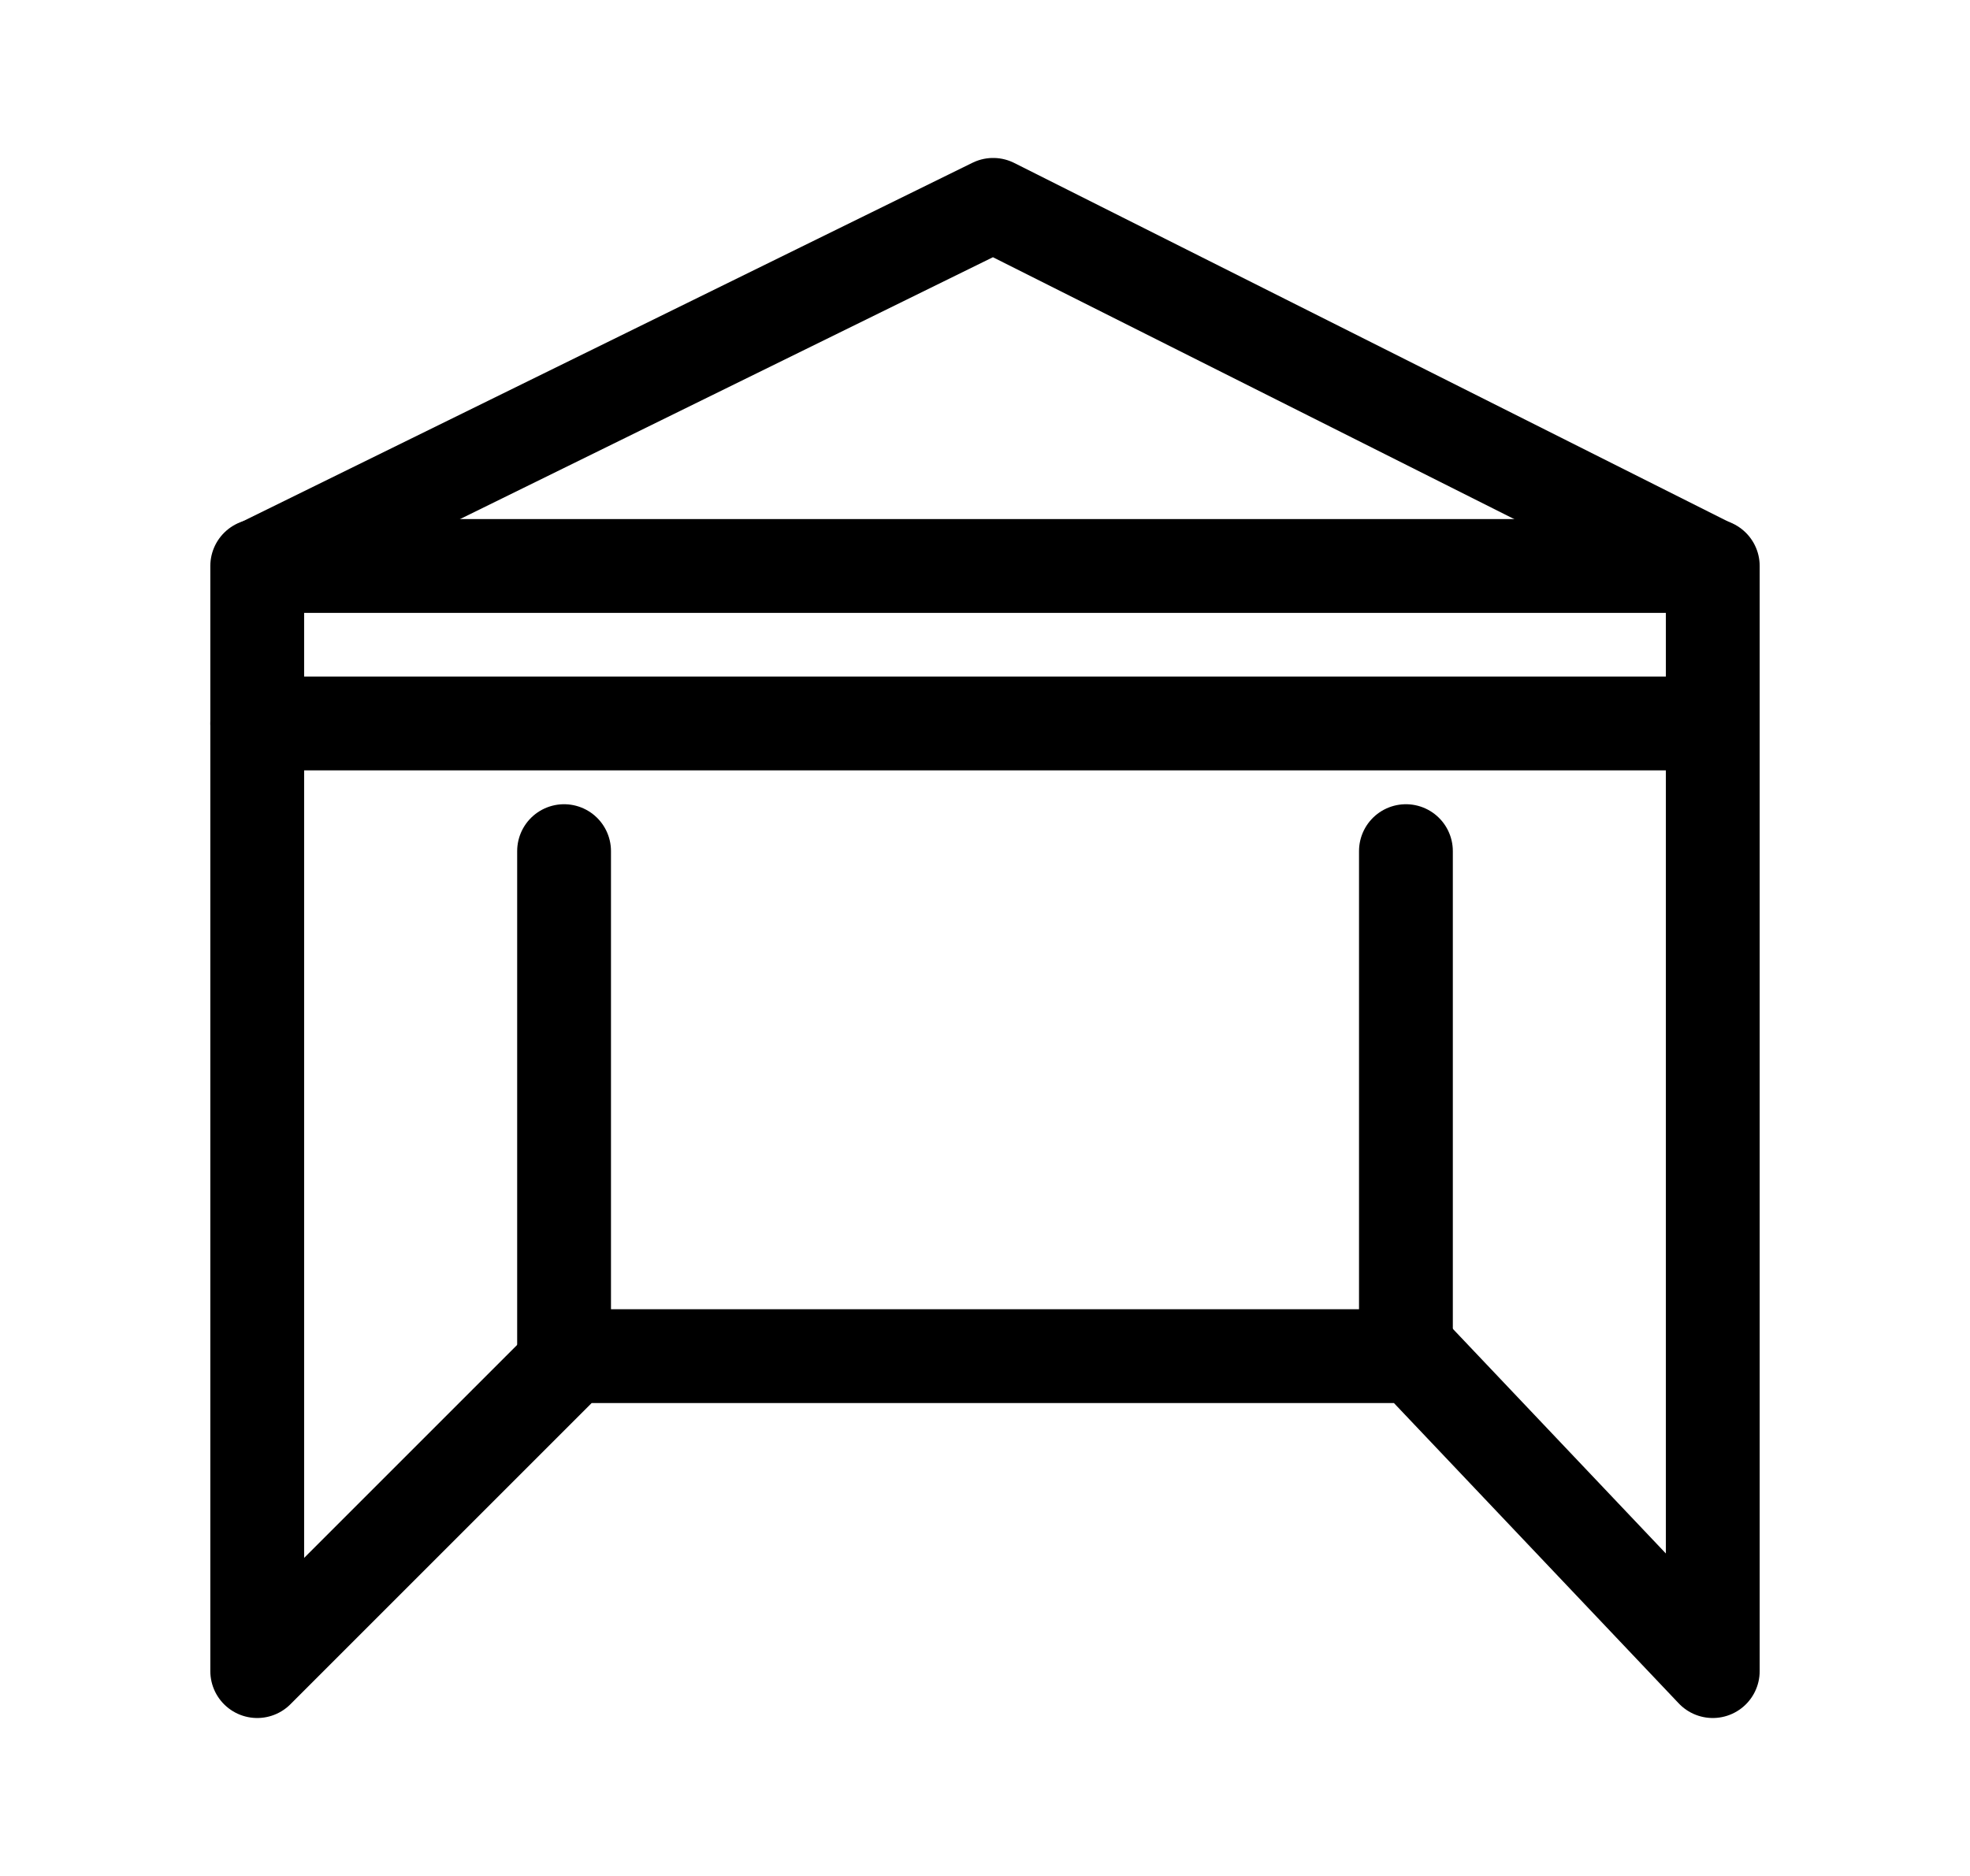 <svg width="21" height="20" viewBox="0 0 21 20" fill="none" xmlns="http://www.w3.org/2000/svg">
<path d="M18.258 6.034H2.742V17.816L6.1 14.458H15.074L18.258 17.816V6.034Z" stroke="black" stroke-linecap="round" stroke-linejoin="round"/>
<path d="M2.742 7.713H18.056" stroke="black" stroke-linecap="round" stroke-linejoin="round"/>
<path d="M6.013 9.074V14.4" stroke="black" stroke-linecap="round" stroke-linejoin="round"/>
<path d="M14.987 9.074V14.4" stroke="black" stroke-linecap="round" stroke-linejoin="round"/>
<path d="M2.763 6.029L10.587 2.184L18.24 6.029" stroke="black" stroke-linecap="round" stroke-linejoin="round"/>
</svg>
